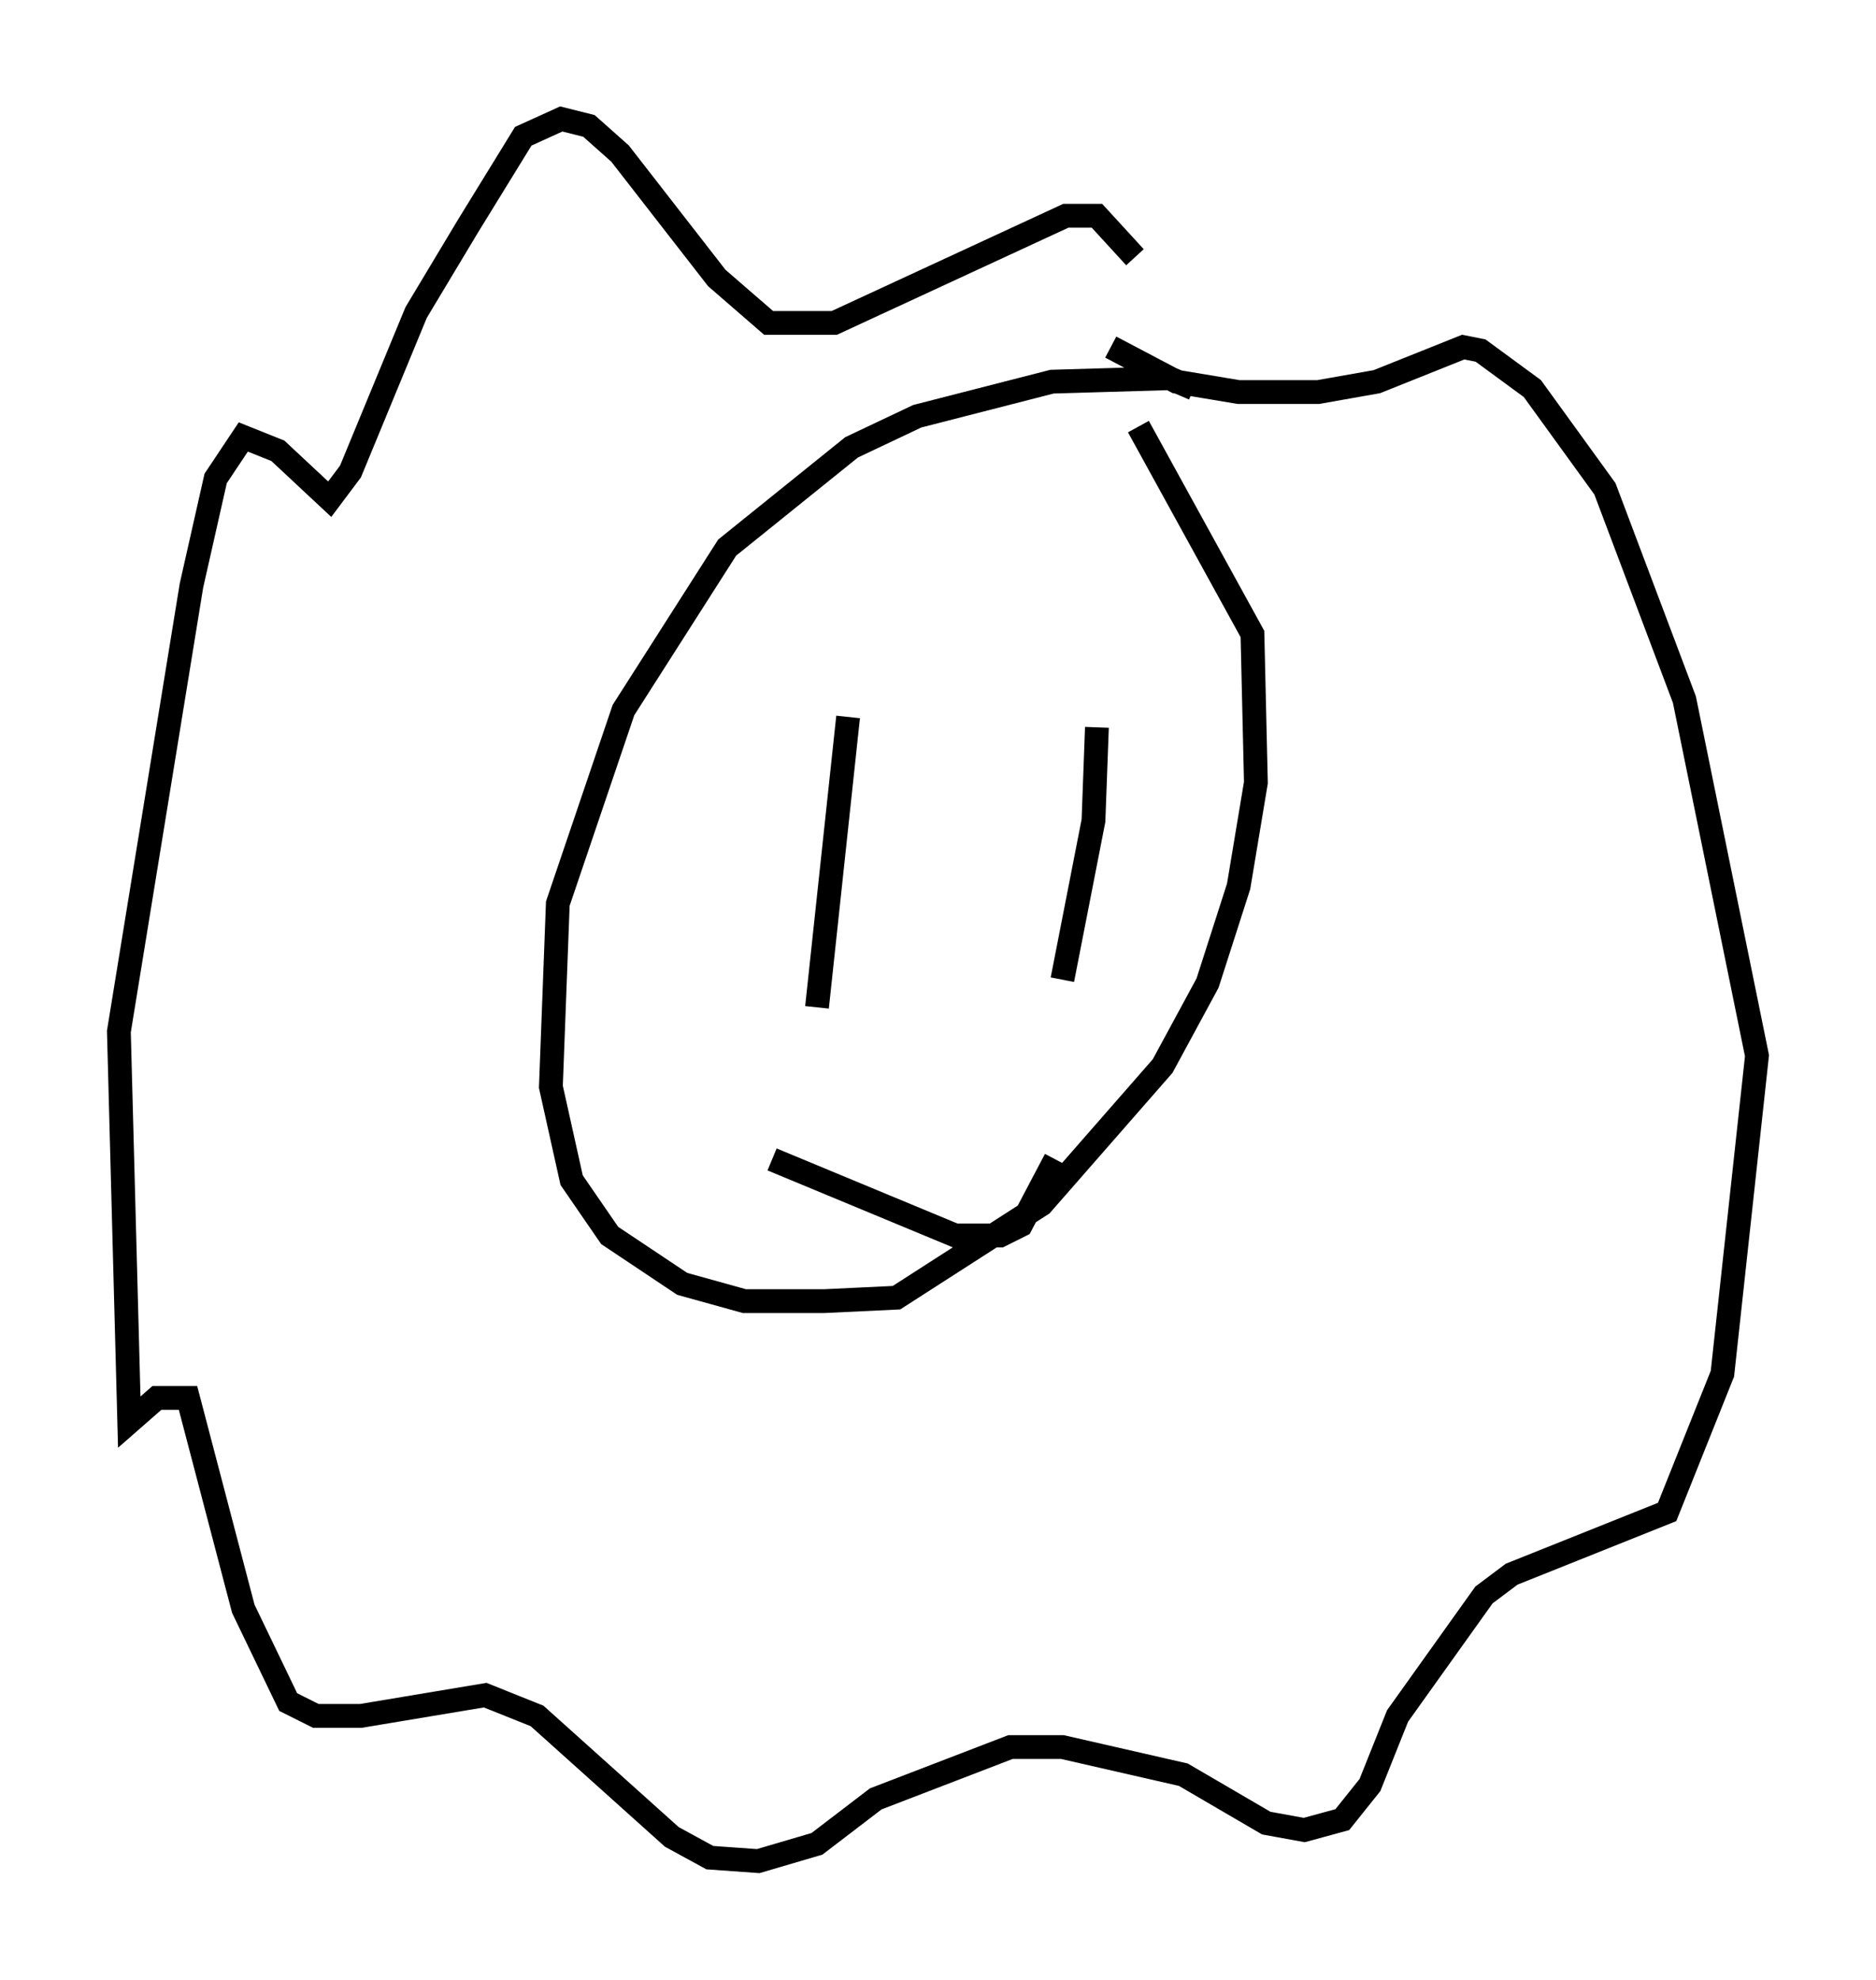 <?xml version="1.0" encoding="utf-8" ?>
<svg baseProfile="full" height="83.207" version="1.1" width="78.849" xmlns="http://www.w3.org/2000/svg" xmlns:ev="http://www.w3.org/2001/xml-events" xmlns:xlink="http://www.w3.org/1999/xlink"><defs /><rect fill="white" height="83.207" width="78.849" x="0" y="0" /><path d="M50.899, 17.782 m-0.726, -1.453 l-1.017, -0.436 -4.939, 0.145 l-5.665, 1.453 -2.76, 1.307 l-5.229, 4.212 -4.358, 6.827 l-2.76, 8.134 -0.291, 7.698 l0.872, 3.922 1.598, 2.324 l3.05, 2.034 2.615, 0.726 l3.341, 0.0 3.05, -0.145 l6.101, -3.922 5.084, -5.81 l1.888, -3.486 1.307, -4.067 l0.726, -4.358 -0.145, -6.246 l-4.793, -8.715 m-0.145, -7.117 l-1.598, -1.743 -1.307, 0.0 l-9.732, 4.503 -2.76, 0.0 l-2.179, -1.888 -4.067, -5.229 l-1.307, -1.162 -1.162, -0.291 l-1.598, 0.726 -2.324, 3.777 l-2.179, 3.631 -2.76, 6.682 l-0.872, 1.162 -2.179, -2.034 l-1.453, -0.581 -1.162, 1.743 l-1.017, 4.503 -3.05, 18.737 l0.436, 16.413 1.162, -1.017 l1.307, 0.0 2.324, 8.86 l1.888, 3.922 1.162, 0.581 l1.888, 0.0 5.229, -0.872 l2.179, 0.872 5.665, 5.084 l1.598, 0.872 2.034, 0.145 l2.469, -0.726 2.469, -1.888 l5.665, -2.179 2.179, 0.0 l5.084, 1.162 3.486, 2.034 l1.598, 0.291 1.598, -0.436 l1.162, -1.453 1.162, -2.905 l3.631, -5.084 1.162, -0.872 l6.536, -2.615 2.324, -5.81 l1.453, -13.363 -3.05, -14.961 l-3.341, -8.86 -3.05, -4.212 l-2.179, -1.598 -0.726, -0.145 l-3.631, 1.453 -2.469, 0.436 l-3.341, 0.0 -2.615, -0.436 l-2.76, -1.453 m-11.039, 15.542 l-1.307, 12.201 m11.765, -11.765 l-0.145, 3.922 -1.307, 6.682 m-12.201, 7.553 l7.698, 3.196 1.888, 0.0 l0.872, -0.436 1.453, -2.76 " fill="none" stroke="black" stroke-width="1" /></svg>